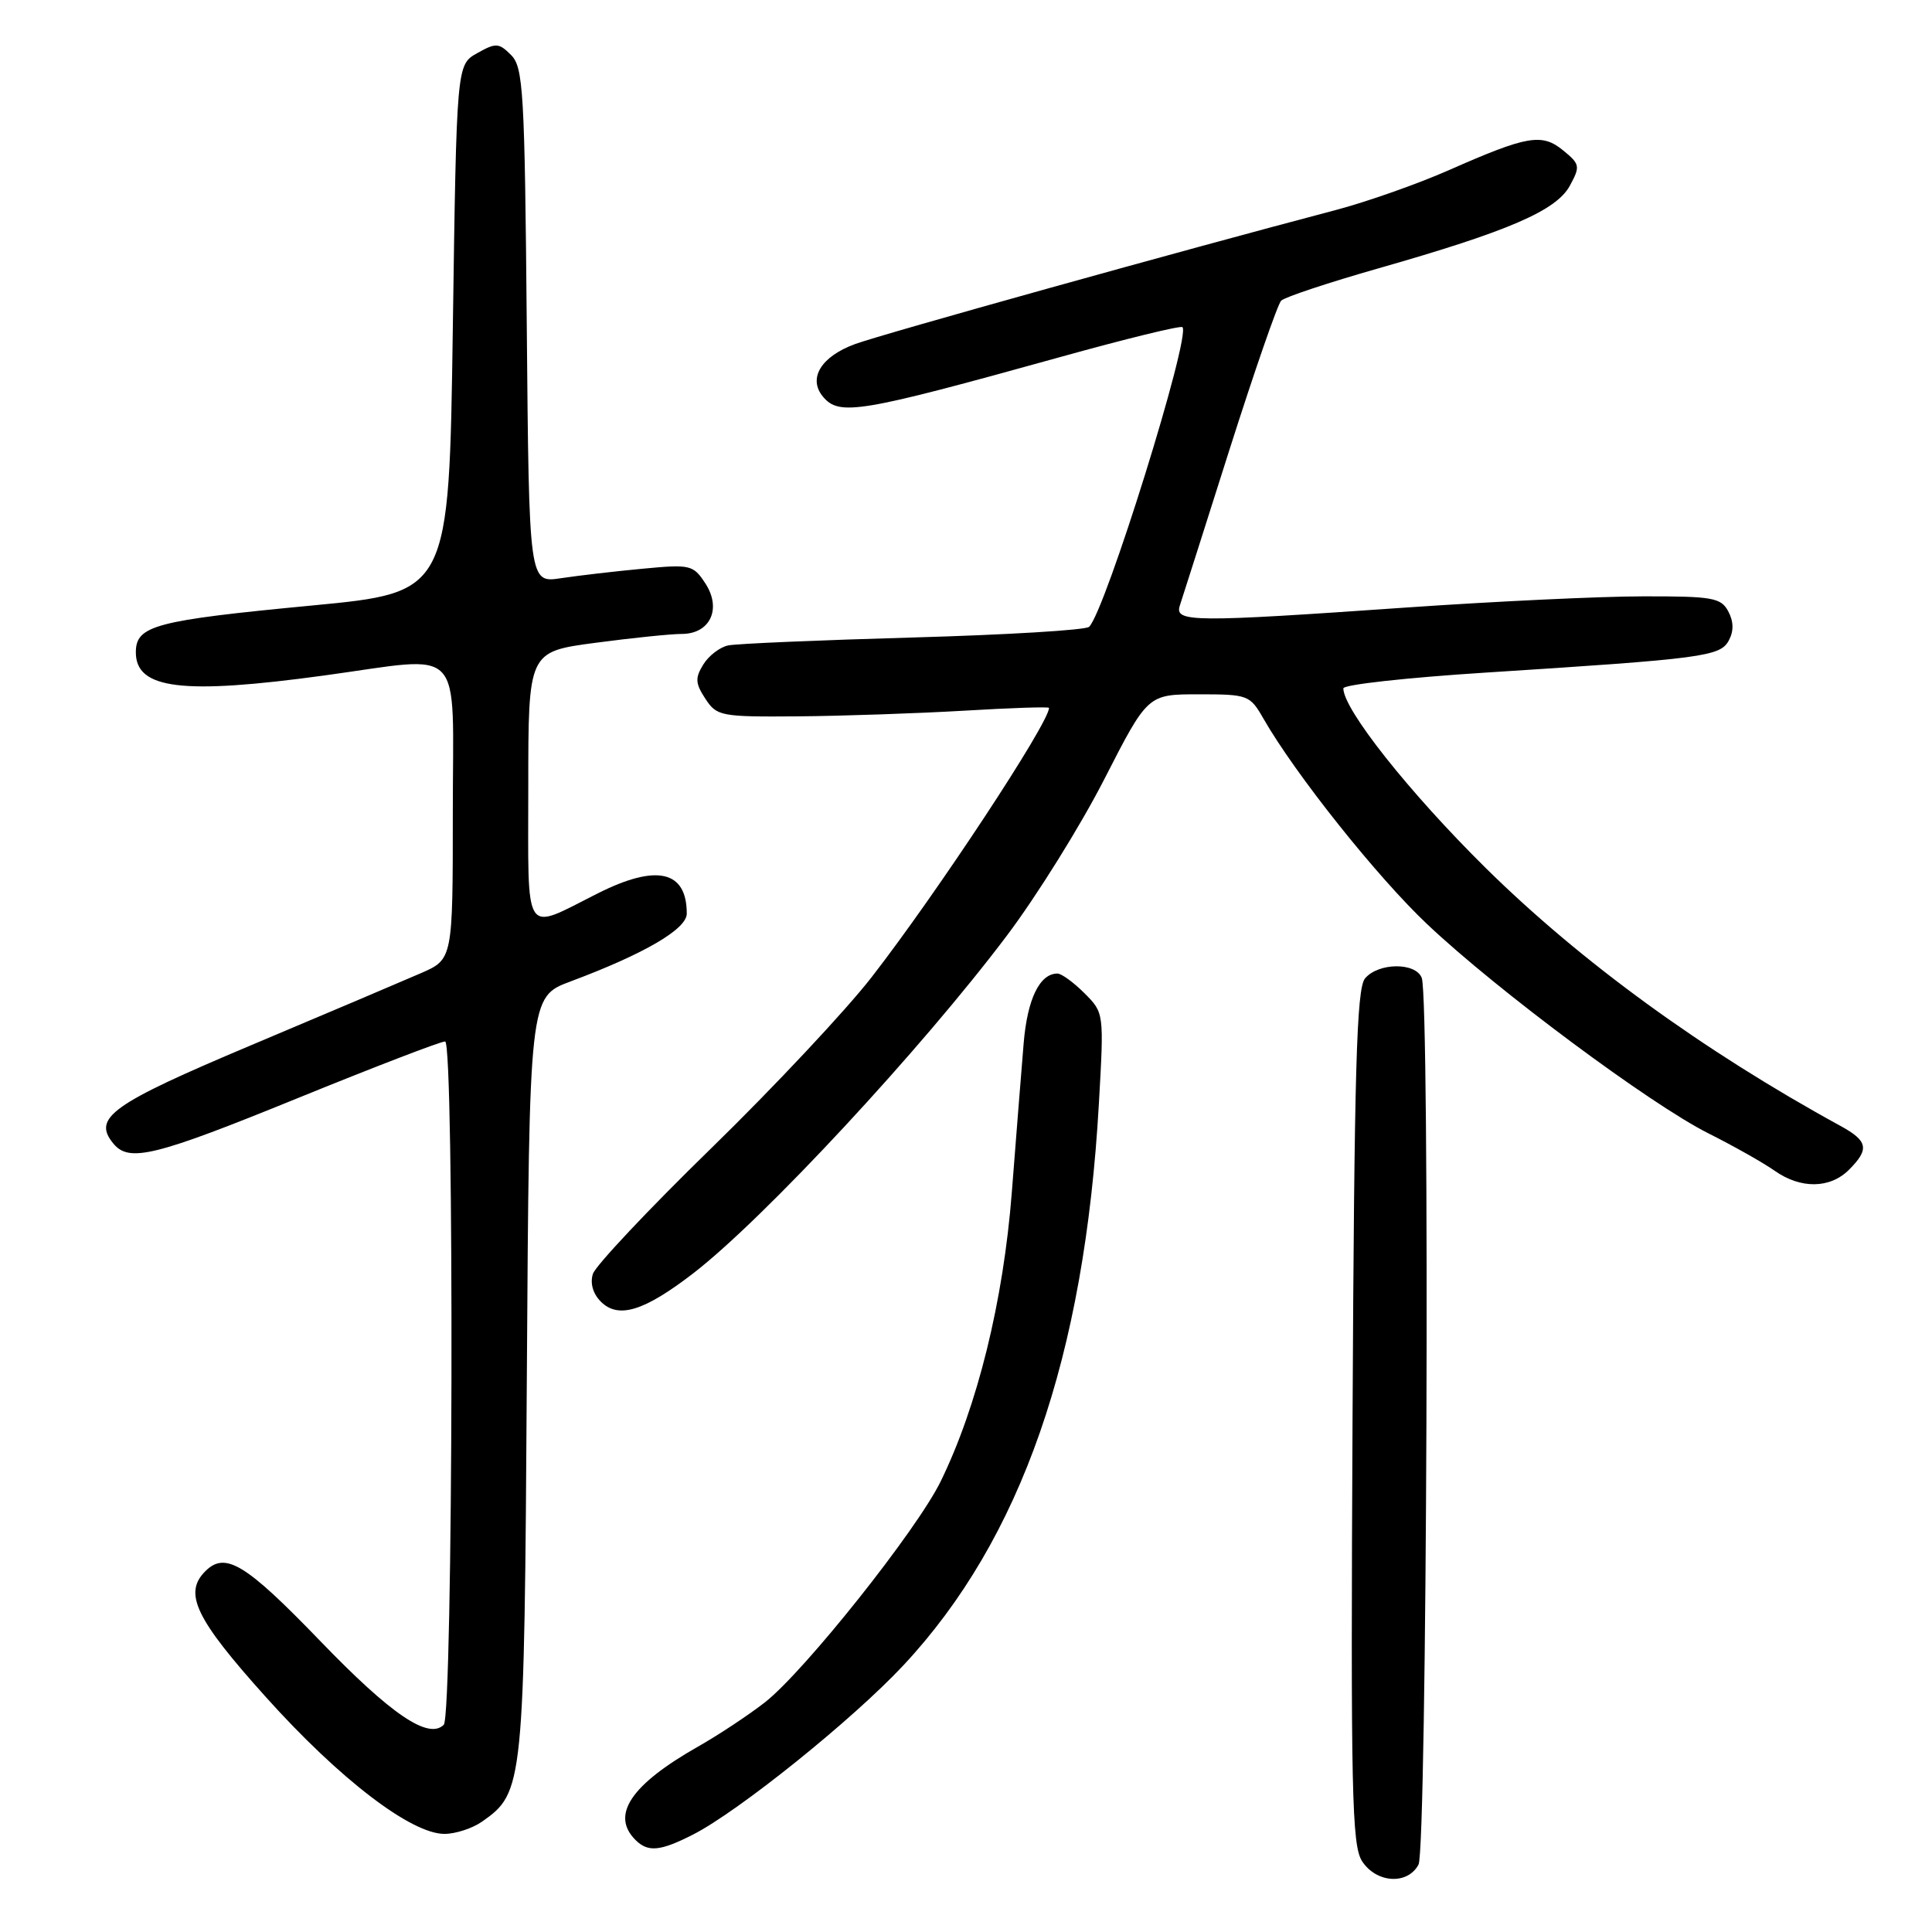 <?xml version="1.0" encoding="UTF-8" standalone="no"?>
<!DOCTYPE svg PUBLIC "-//W3C//DTD SVG 1.1//EN" "http://www.w3.org/Graphics/SVG/1.1/DTD/svg11.dtd" >
<svg xmlns="http://www.w3.org/2000/svg" xmlns:xlink="http://www.w3.org/1999/xlink" version="1.1" viewBox="0 0 256 256">
 <g >
 <path fill="currentColor"
d=" M 187.96 247.07 C 189.08 244.98 189.49 132.45 188.39 129.58 C 187.59 127.49 182.63 127.54 180.87 129.65 C 179.75 131.00 179.45 141.70 179.22 187.78 C 178.97 237.50 179.12 244.54 180.49 246.63 C 182.40 249.54 186.51 249.78 187.96 247.07 Z  M 91.83 243.09 C 97.89 240.00 113.00 227.84 119.69 220.68 C 135.32 203.95 143.71 179.85 145.61 146.20 C 146.29 134.21 146.29 134.20 143.69 131.60 C 142.26 130.17 140.65 129.00 140.12 129.00 C 137.76 129.00 136.13 132.37 135.64 138.24 C 135.35 141.68 134.65 150.57 134.07 158.00 C 132.95 172.40 129.52 186.33 124.64 196.30 C 121.49 202.74 106.64 221.41 101.38 225.55 C 99.24 227.22 95.25 229.87 92.50 231.43 C 83.59 236.49 80.90 240.50 84.20 243.80 C 85.86 245.46 87.47 245.31 91.83 243.09 Z  M 63.88 241.37 C 69.39 237.51 69.47 236.73 69.81 182.30 C 70.13 132.09 70.13 132.09 75.59 130.05 C 85.38 126.39 91.00 123.11 91.00 121.06 C 91.00 115.36 87.02 114.45 79.22 118.37 C 69.21 123.40 70.00 124.60 70.00 104.25 C 70.00 86.36 70.00 86.36 78.86 85.18 C 83.74 84.53 88.90 84.00 90.33 84.00 C 94.10 84.00 95.66 80.66 93.46 77.30 C 91.85 74.84 91.48 74.76 85.14 75.36 C 81.49 75.70 76.61 76.27 74.30 76.62 C 70.10 77.25 70.10 77.25 69.80 43.16 C 69.53 12.07 69.34 8.91 67.72 7.29 C 66.10 5.67 65.71 5.65 63.22 7.05 C 60.50 8.58 60.50 8.58 60.00 43.54 C 59.50 78.50 59.50 78.50 41.37 80.23 C 20.49 82.22 18.00 82.89 18.00 86.44 C 18.00 91.32 24.16 92.08 43.00 89.50 C 61.82 86.93 60.00 84.99 60.00 107.56 C 60.00 127.11 60.00 127.11 55.75 128.96 C 53.41 129.98 43.31 134.27 33.29 138.49 C 14.72 146.32 12.19 148.12 15.04 151.55 C 17.12 154.06 20.55 153.21 39.47 145.50 C 49.59 141.38 58.37 138.00 58.98 138.00 C 60.22 138.00 60.04 227.30 58.80 228.54 C 56.78 230.55 51.82 227.18 42.43 217.44 C 32.52 207.17 29.85 205.55 27.20 208.20 C 24.28 211.12 25.91 214.50 35.22 224.86 C 44.97 235.72 54.47 243.00 58.89 243.00 C 60.36 243.00 62.60 242.27 63.88 241.37 Z  M 91.86 168.72 C 101.16 161.55 122.08 139.03 133.42 123.97 C 137.37 118.73 143.19 109.39 146.34 103.22 C 152.08 92.00 152.08 92.00 158.83 92.00 C 165.38 92.00 165.62 92.09 167.43 95.25 C 171.66 102.62 182.52 116.25 189.15 122.50 C 198.44 131.27 218.66 146.30 226.38 150.18 C 229.75 151.87 233.69 154.10 235.15 155.13 C 238.60 157.56 242.49 157.51 245.00 155.00 C 247.73 152.27 247.52 151.19 243.89 149.20 C 225.63 139.21 209.45 127.43 196.85 115.00 C 186.71 104.98 178.00 93.99 178.00 91.21 C 178.00 90.72 186.44 89.79 196.75 89.13 C 225.74 87.28 227.94 86.99 229.08 84.86 C 229.75 83.61 229.72 82.35 229.00 81.00 C 228.04 79.20 226.91 79.00 217.71 79.02 C 212.10 79.02 198.05 79.69 186.50 80.49 C 157.98 82.48 155.62 82.46 156.33 80.25 C 156.65 79.29 159.61 69.99 162.91 59.59 C 166.22 49.19 169.30 40.30 169.76 39.84 C 170.23 39.37 176.02 37.45 182.64 35.56 C 199.86 30.65 206.19 27.92 208.00 24.63 C 209.41 22.04 209.36 21.76 207.15 19.95 C 204.32 17.62 202.41 17.95 192.00 22.54 C 187.88 24.36 181.12 26.74 177.00 27.83 C 156.88 33.12 117.02 44.23 113.30 45.59 C 108.80 47.24 107.03 50.13 109.04 52.55 C 111.20 55.15 113.80 54.72 140.38 47.34 C 149.11 44.91 156.45 43.11 156.68 43.35 C 157.83 44.50 146.46 80.99 144.31 83.06 C 143.86 83.49 133.38 84.12 121.00 84.47 C 108.62 84.82 97.60 85.29 96.50 85.52 C 95.40 85.74 93.91 86.88 93.19 88.05 C 92.09 89.83 92.13 90.55 93.46 92.58 C 94.98 94.90 95.49 95.00 105.77 94.92 C 111.67 94.87 121.56 94.53 127.75 94.17 C 133.94 93.80 139.00 93.63 139.00 93.80 C 139.00 95.80 124.09 118.42 115.48 129.50 C 112.06 133.90 102.50 144.10 94.23 152.16 C 85.96 160.22 78.91 167.71 78.56 168.80 C 78.17 170.03 78.57 171.43 79.61 172.47 C 81.93 174.79 85.33 173.75 91.86 168.72 Z "/>
</g>
</svg>